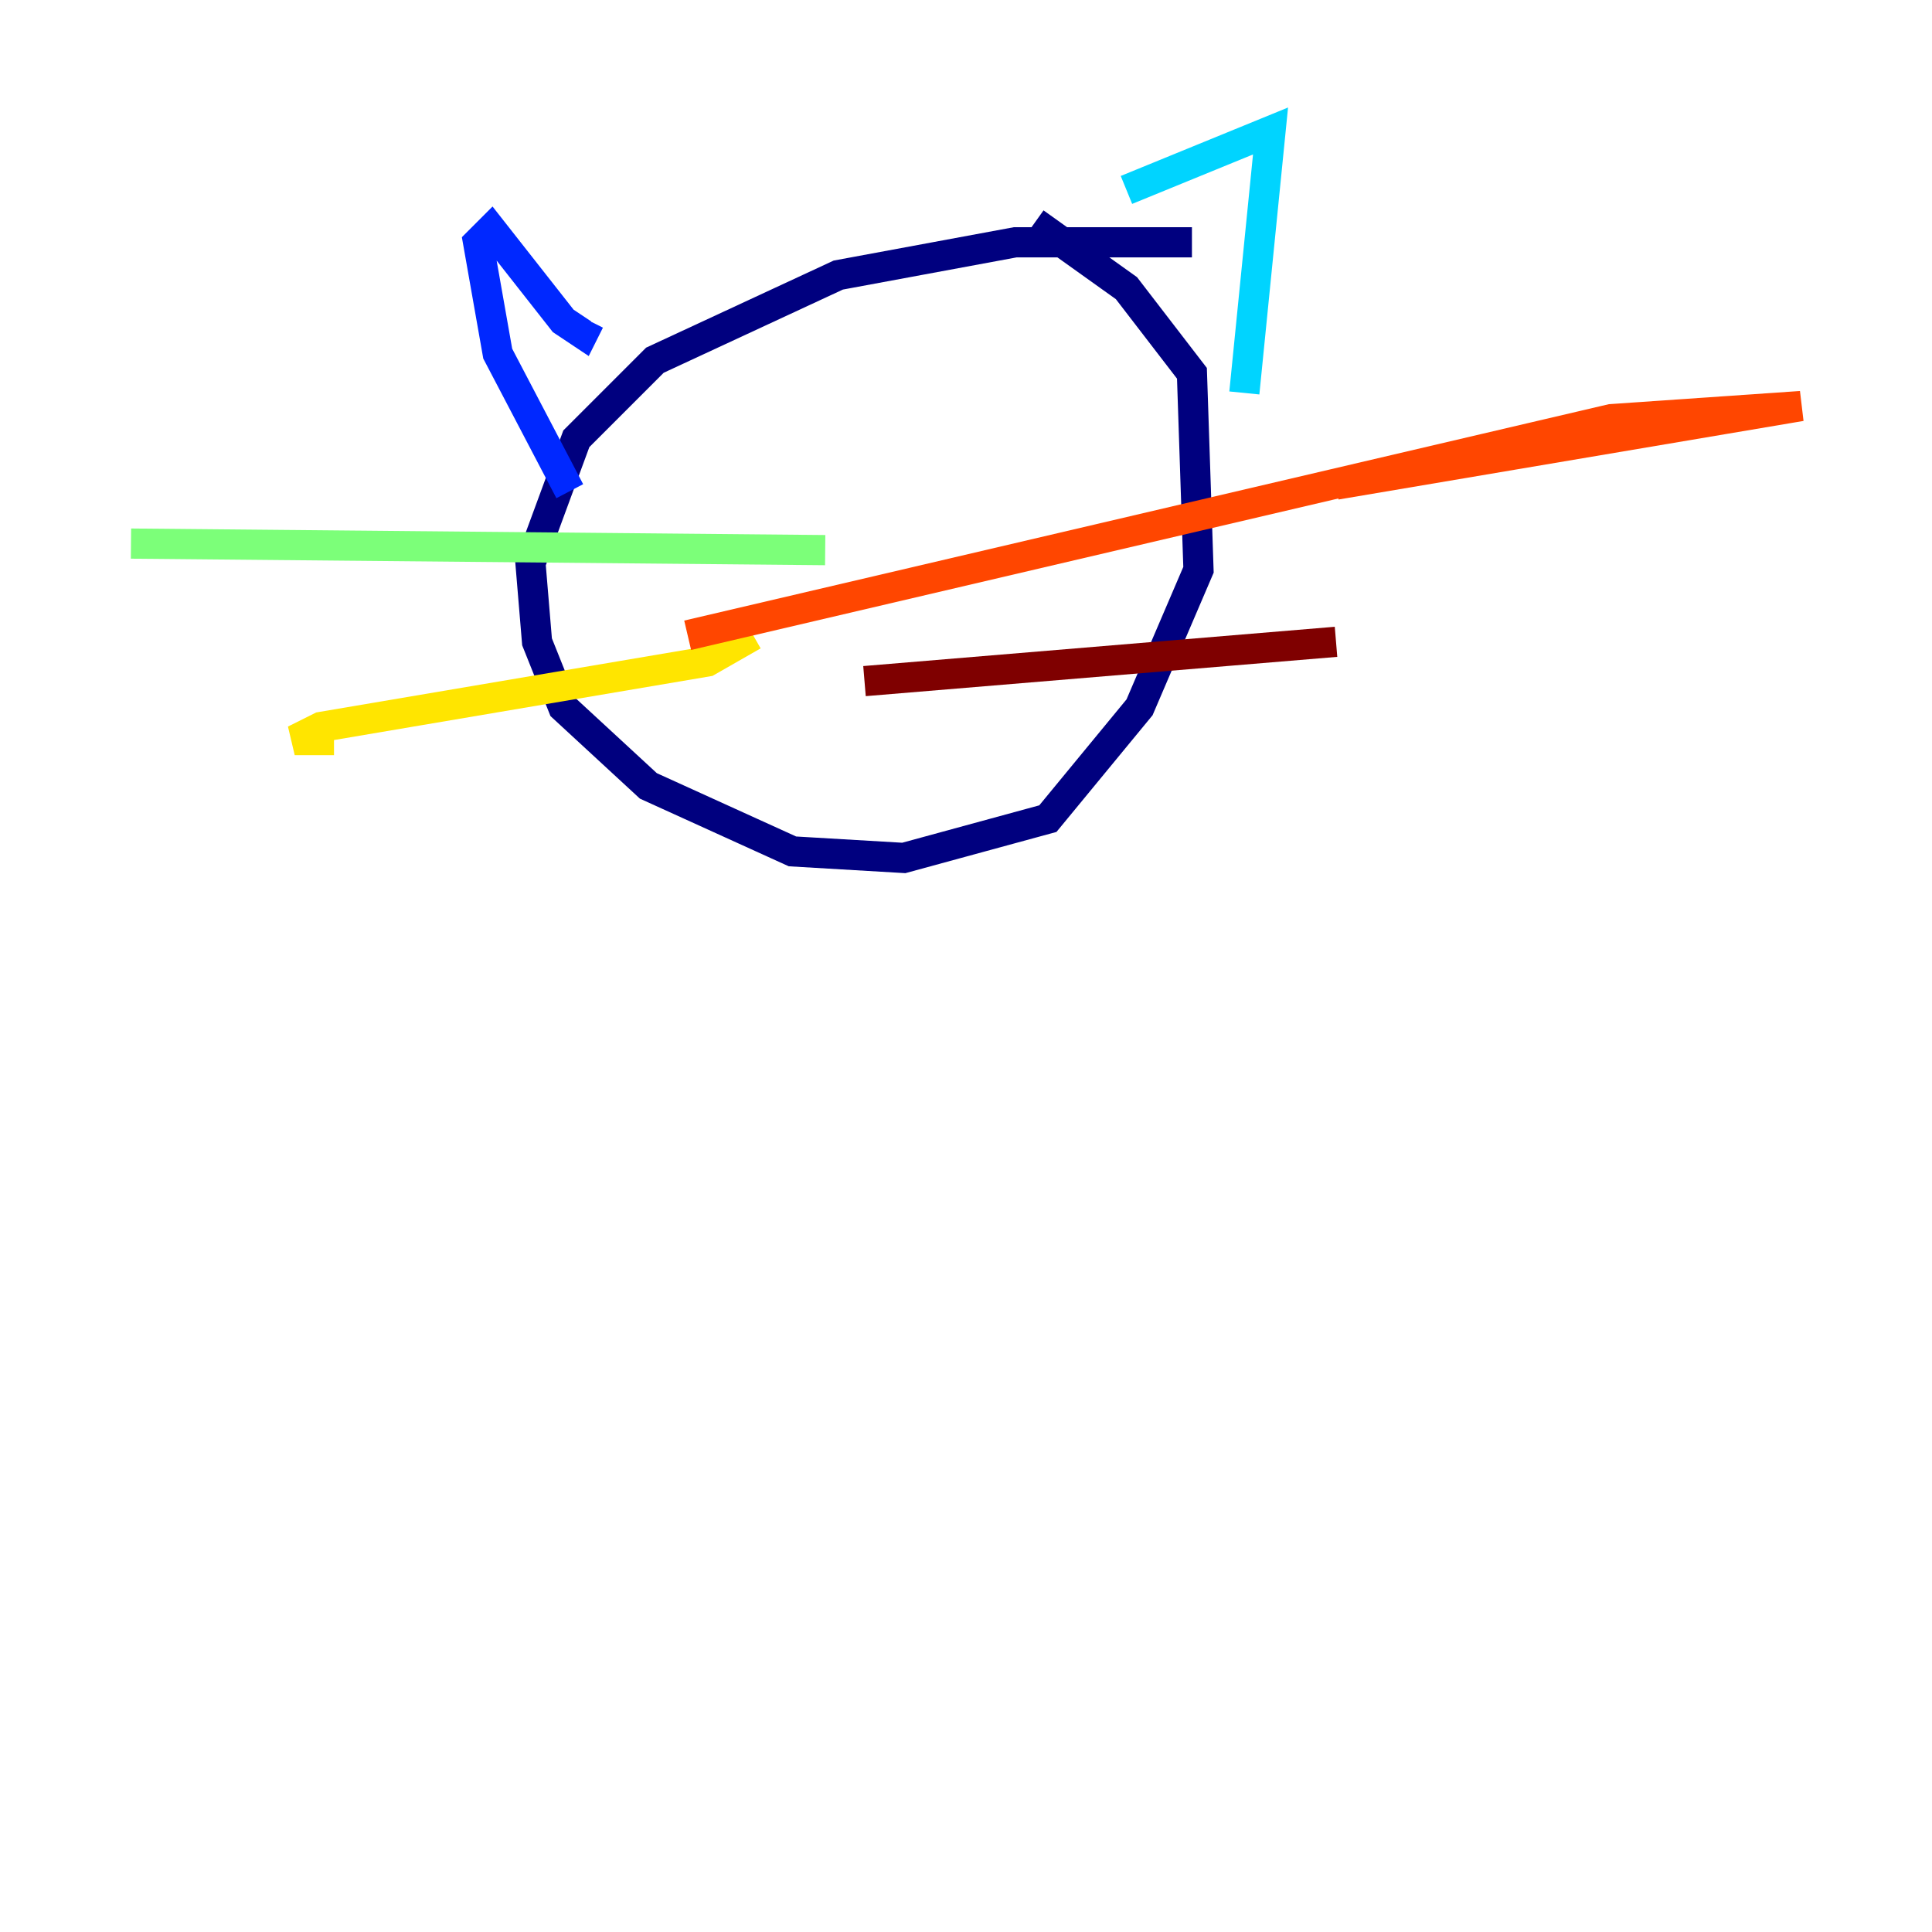 <?xml version="1.0" encoding="utf-8" ?>
<svg baseProfile="tiny" height="128" version="1.2" viewBox="0,0,128,128" width="128" xmlns="http://www.w3.org/2000/svg" xmlns:ev="http://www.w3.org/2001/xml-events" xmlns:xlink="http://www.w3.org/1999/xlink"><defs /><polyline fill="none" points="78.969,16.054 67.254,16.054 55.539,18.224 43.39,23.864 38.183,29.071 35.146,37.315 35.58,42.522 37.315,46.861 42.956,52.068 52.502,56.407 59.878,56.841 69.424,54.237 75.498,46.861 79.403,37.749 78.969,24.732 74.63,19.091 68.556,14.752" stroke="#00007f" stroke-width="2" /><polyline fill="none" points="39.051,21.261 38.617,22.129 37.315,21.261 32.542,15.186 31.675,16.054 32.976,23.43 37.749,32.542" stroke="#0028ff" stroke-width="2" /><polyline fill="none" points="74.63,12.583 84.176,8.678 82.441,26.034" stroke="#00d4ff" stroke-width="2" /><polyline fill="none" points="54.671,36.447 8.678,36.014" stroke="#7cff79" stroke-width="2" /><polyline fill="none" points="49.898,42.088 46.861,43.824 21.261,48.163 19.525,49.031 22.129,49.031" stroke="#ffe500" stroke-width="2" /><polyline fill="none" points="88.515,32.108 119.322,26.902 106.739,27.77 45.559,42.088" stroke="#ff4600" stroke-width="2" /><polyline fill="none" points="88.515,42.522 57.275,45.125" stroke="#7f0000" stroke-width="2" /></svg>